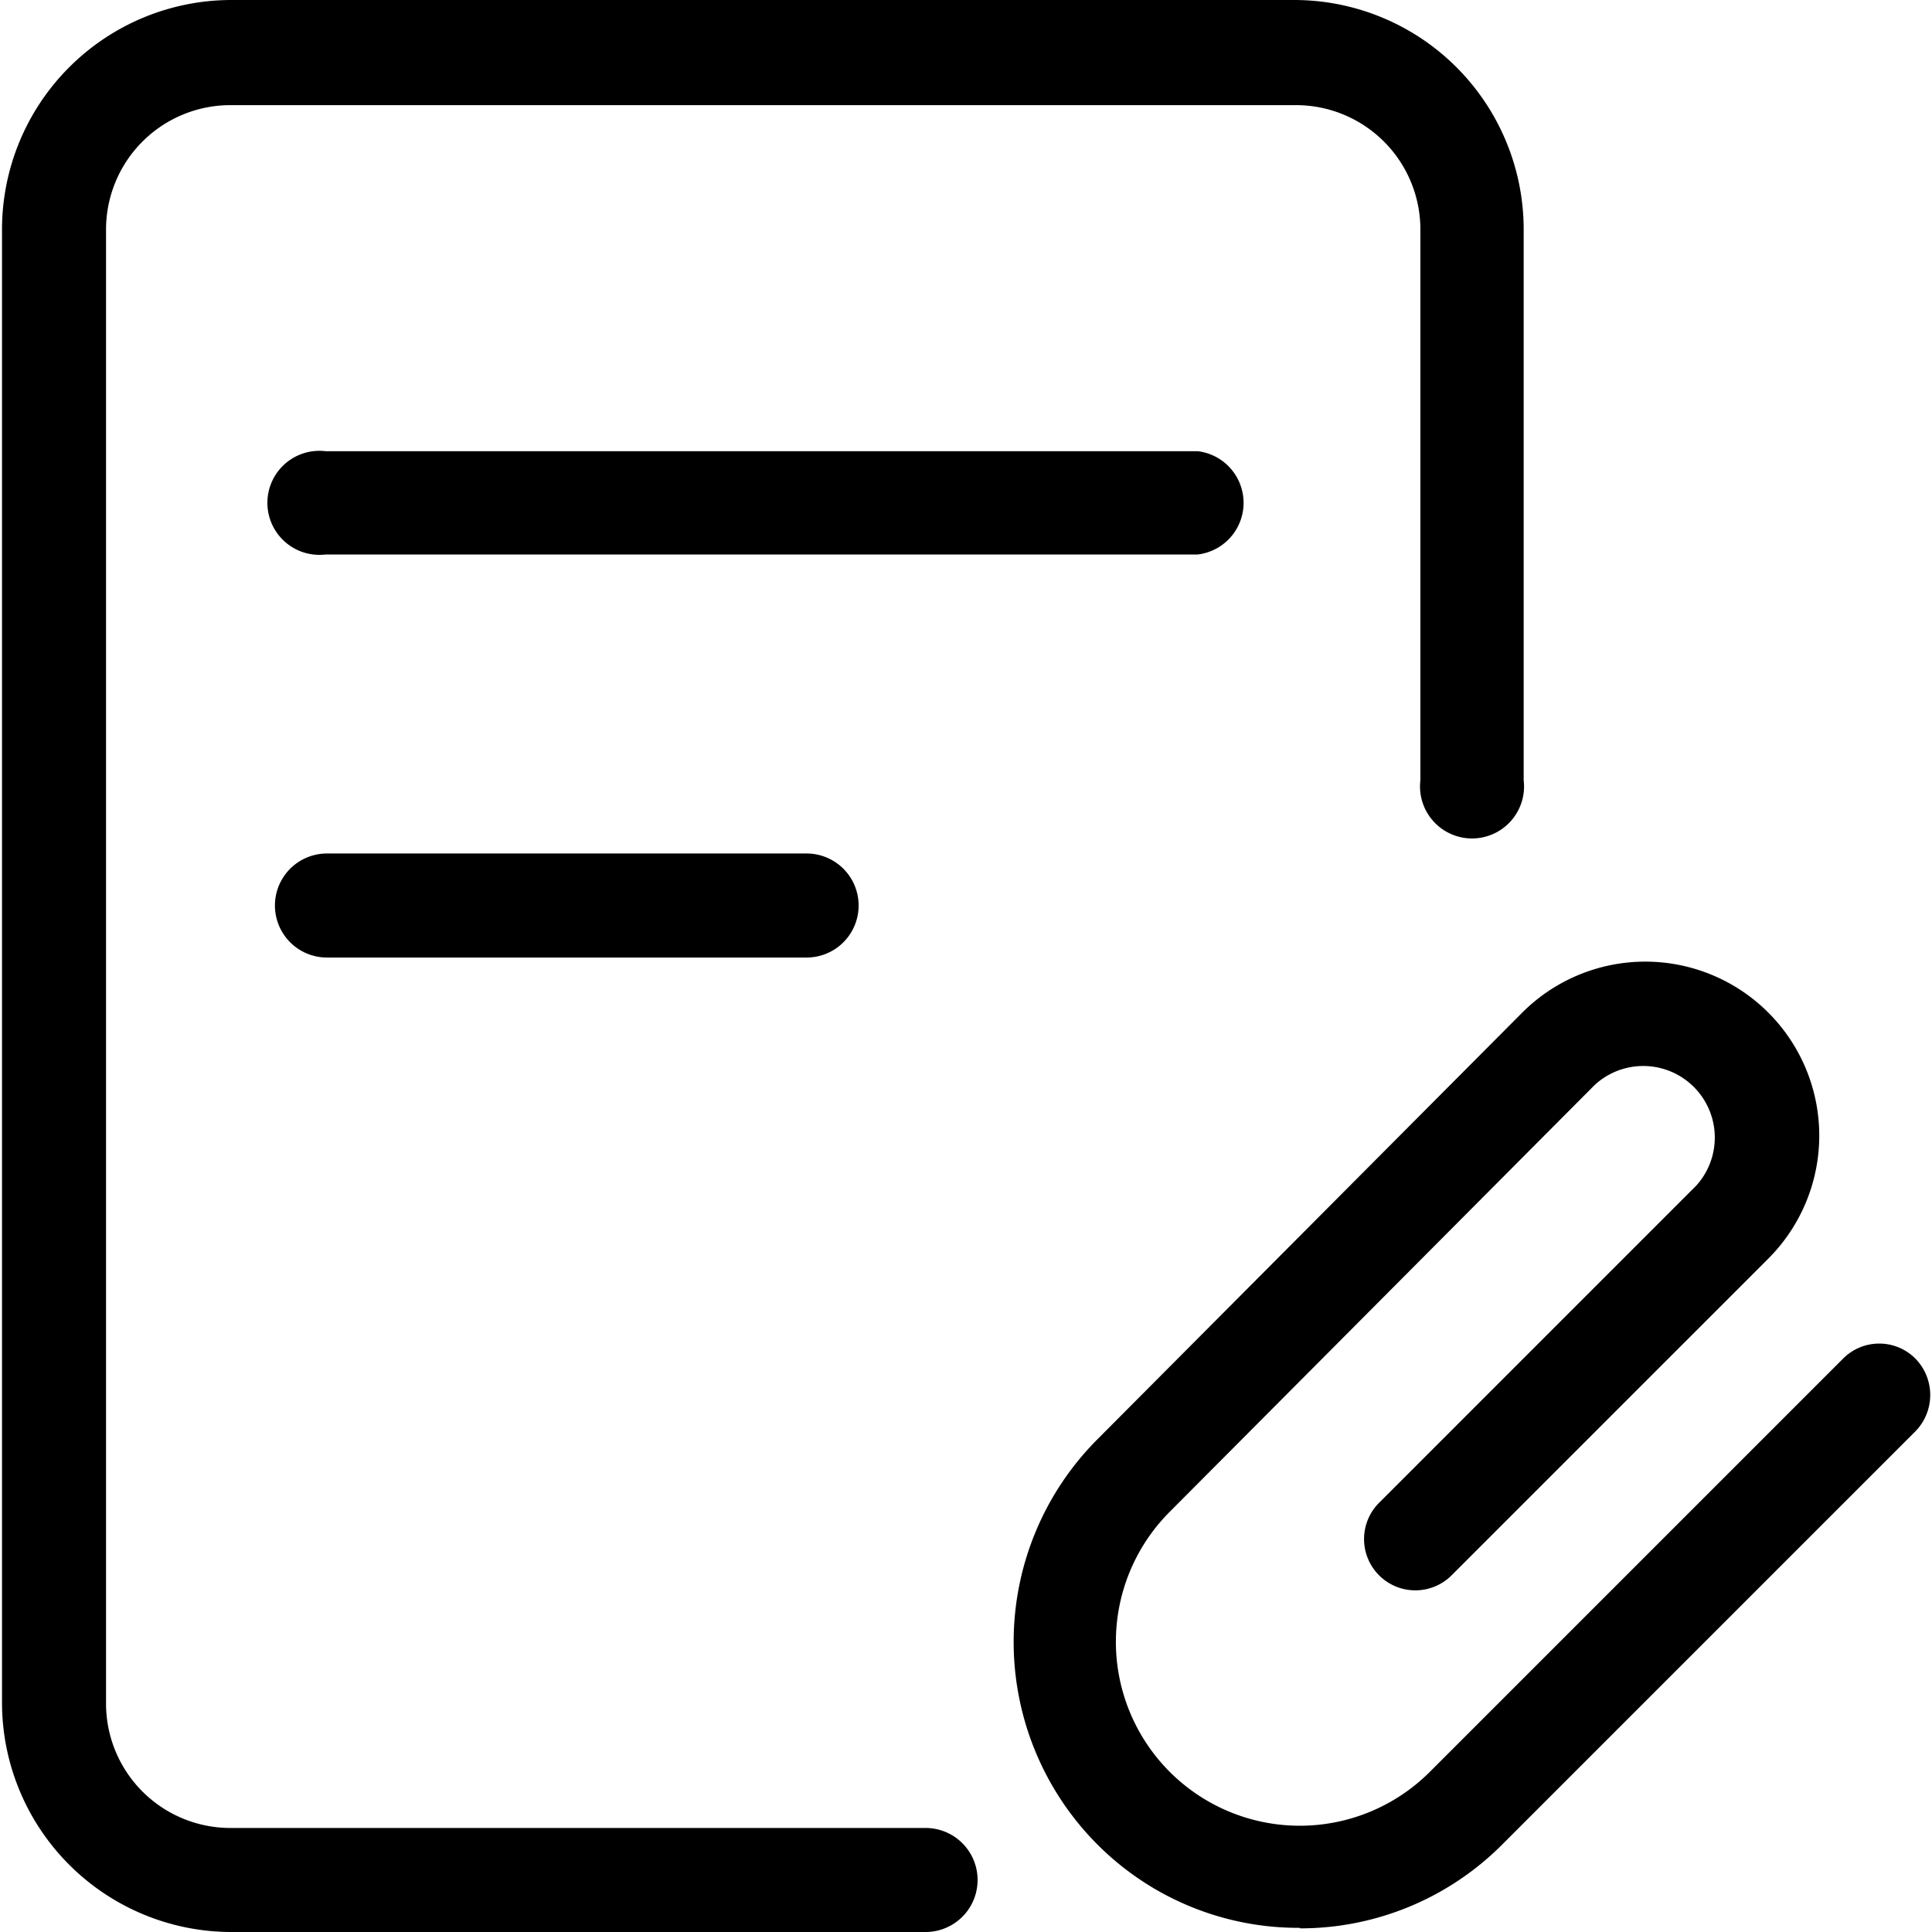 <svg xmlns="http://www.w3.org/2000/svg" xmlns:xlink="http://www.w3.org/1999/xlink" width="26" height="26" viewBox="0 0 26 26">
  <defs>
    <clipPath id="clip-path">
      <rect id="Rectangle_482" data-name="Rectangle 482" width="26" height="26" transform="translate(1362 1129)" fill="#fff" stroke="#707070" stroke-width="1"/>
    </clipPath>
  </defs>
  <g id="Groupe_de_masques_10" data-name="Groupe de masques 10" transform="translate(-1362 -1129)" clip-path="url(#clip-path)">
    <g id="Layer_2" data-name="Layer 2" transform="translate(1362.027 1129)">
      <g id="Layer_1" data-name="Layer 1">
        <g id="Attach">
          <path id="_4" data-name="4" d="M12.429,26H3.089A3.089,3.089,0,0,1,0,22.911V3.089A3.089,3.089,0,0,1,3.089,0h14.3a3.089,3.089,0,0,1,3.089,3.089V10.5a.7.7,0,1,1-1.39,0V3.089a1.674,1.674,0,0,0-1.68-1.674H3.089A1.674,1.674,0,0,0,1.4,3.089V22.93A1.674,1.674,0,0,0,3.089,24.6h9.34a.7.7,0,0,1,0,1.4Z"/>
          <path id="_3" data-name="3" d="M16.092,7.462H4.355a.7.7,0,1,1,0-1.39H16.092a.7.7,0,0,1,0,1.39Z"/>
          <path id="_2" data-name="2" d="M10.829,12.886H4.373a.7.7,0,0,1,0-1.4h6.455a.7.7,0,0,1,0,1.4Z"/>
          <path id="_1" data-name="1" d="M17.463,25.944a3.818,3.818,0,0,1-2.724-1.124,3.861,3.861,0,0,1,0-5.448l5.72-5.745a2.341,2.341,0,0,1,3.311,3.311L19.508,21.2a.69.69,0,1,1-.976-.976L22.8,15.956A.963.963,0,0,0,21.435,14.6l-5.72,5.745a2.472,2.472,0,1,0,3.5,3.5l5.56-5.56a.686.686,0,0,1,.976,0,.7.7,0,0,1,0,.976l-5.56,5.56a3.836,3.836,0,0,1-2.724,1.13Z"/>
        </g>
      </g>
    </g>
  </g>
</svg>
